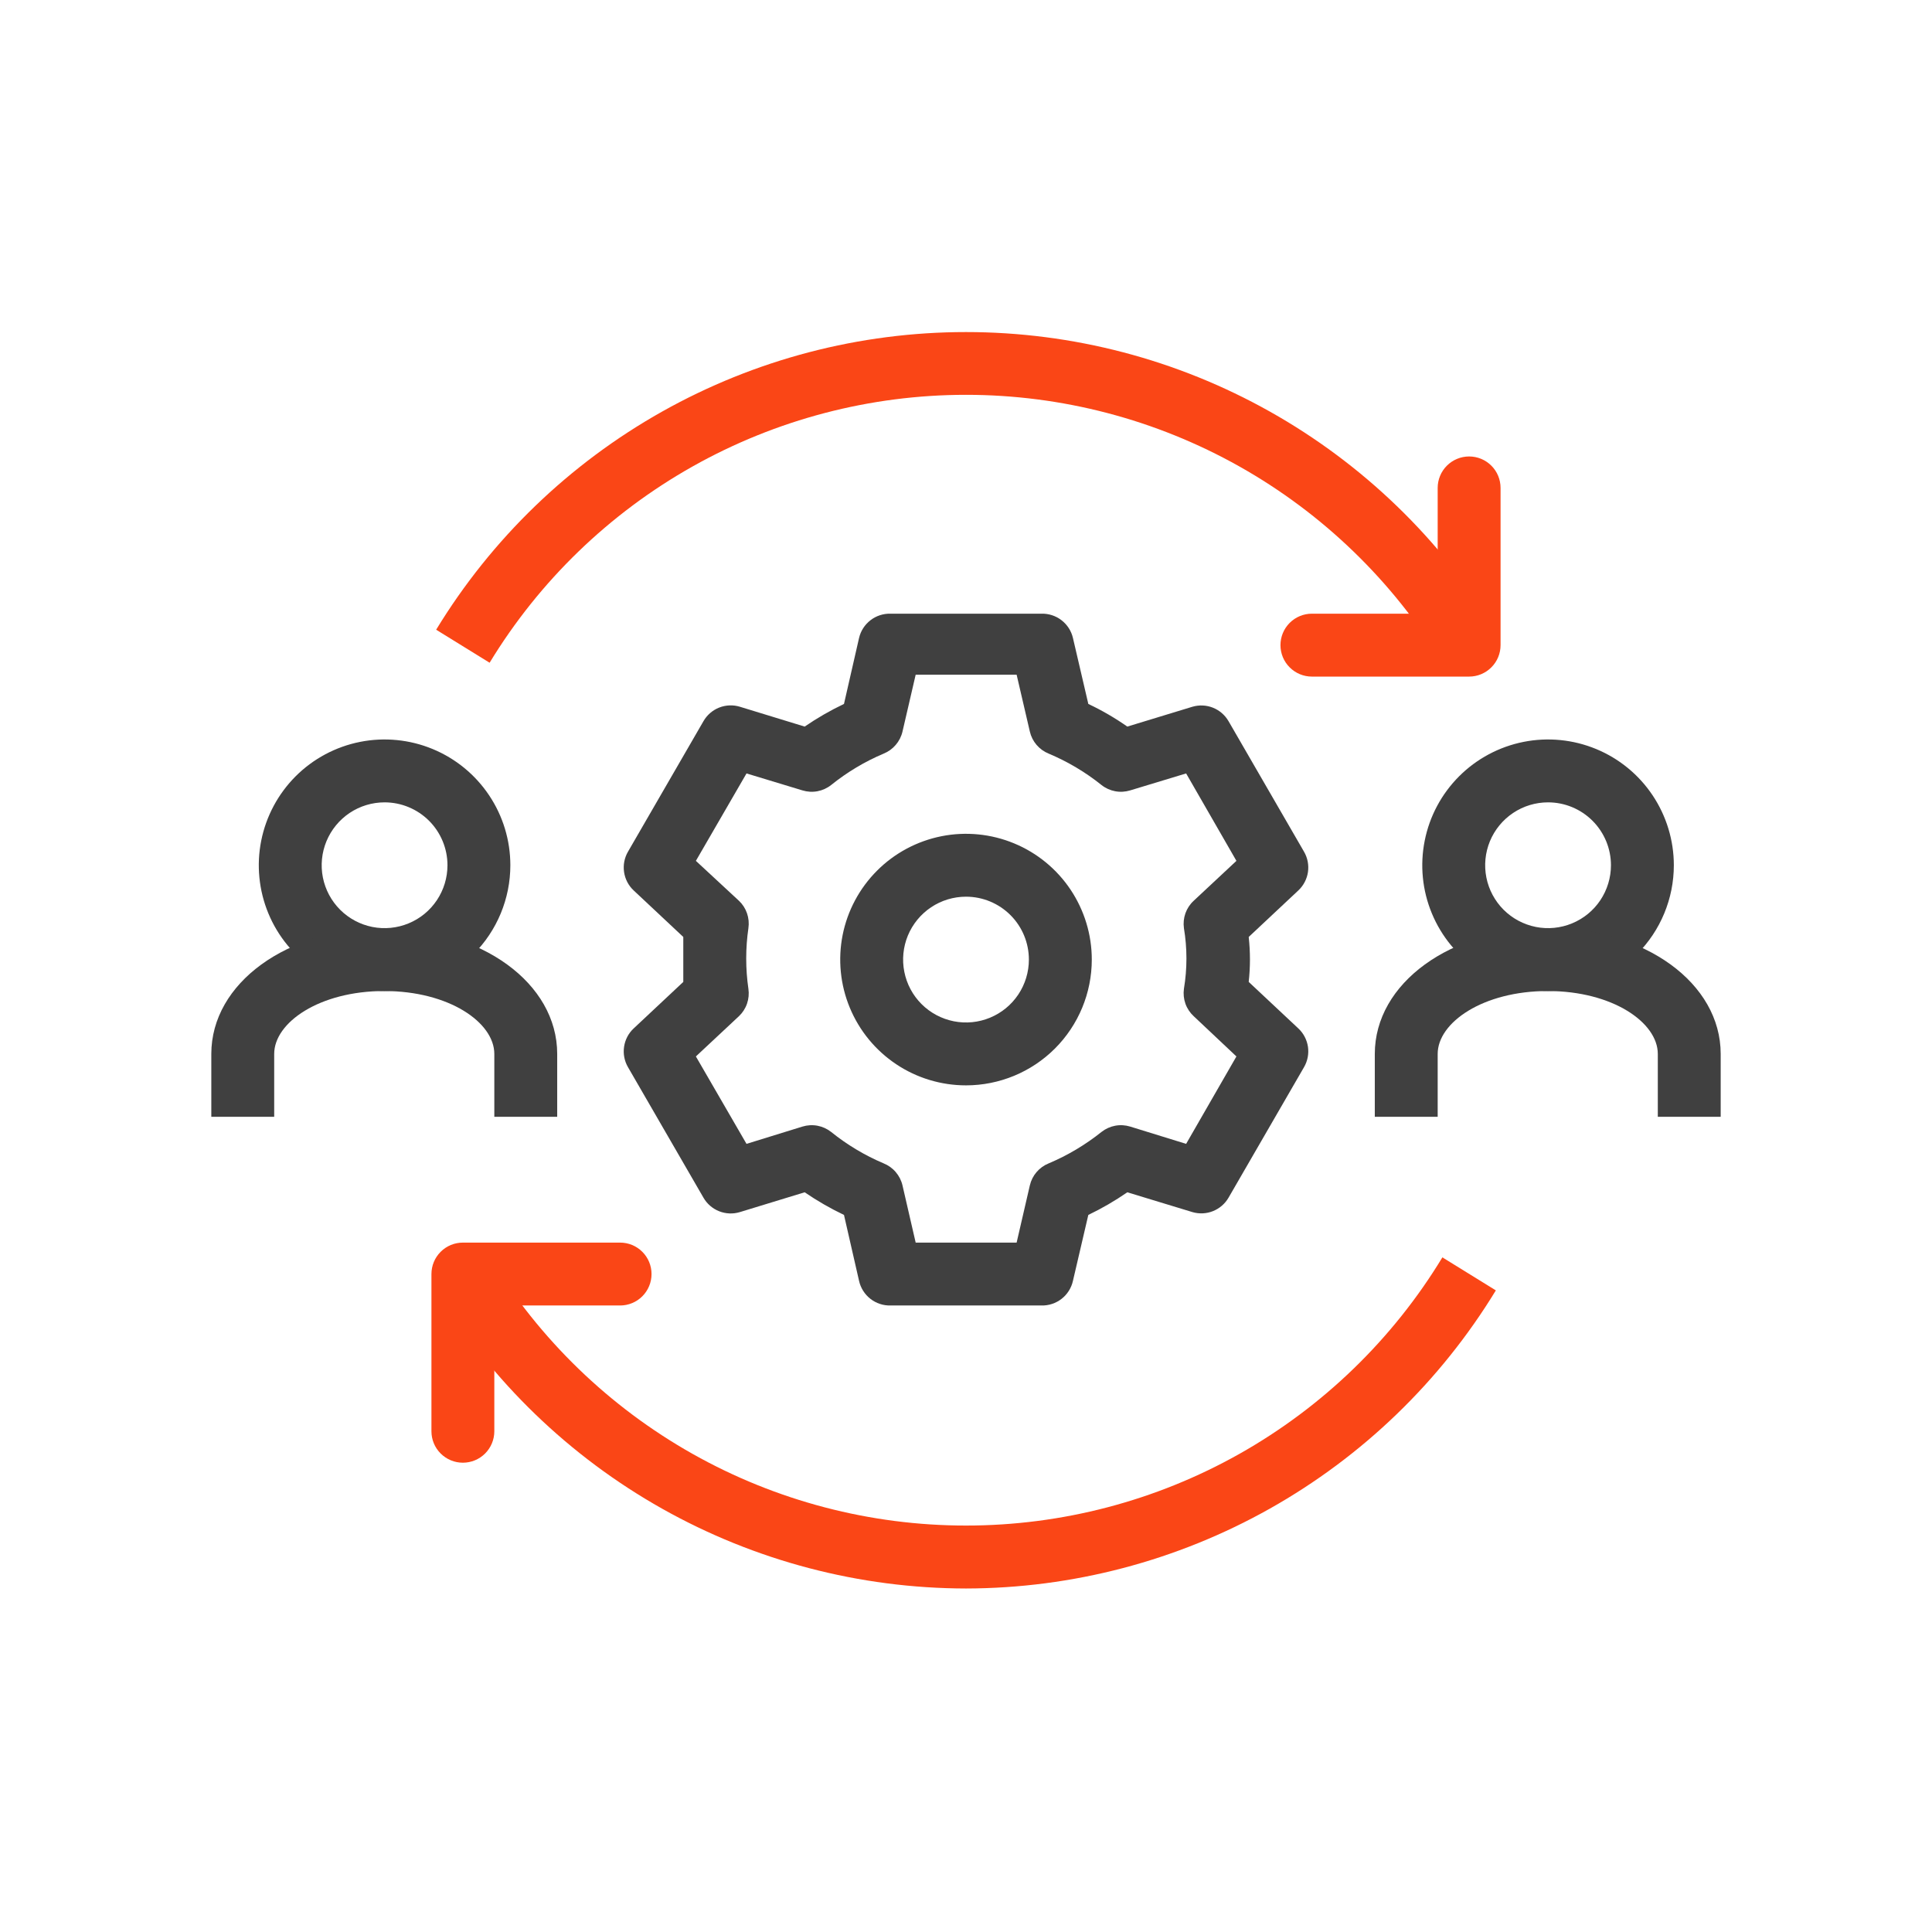 <svg width="64" height="64" viewBox="0 0 64 64" fill="none" xmlns="http://www.w3.org/2000/svg">
<path d="M12.74 32.829C11.915 32.829 11.11 32.585 10.425 32.127C9.74 31.669 9.205 31.018 8.89 30.257C8.575 29.496 8.492 28.658 8.653 27.85C8.814 27.041 9.211 26.299 9.793 25.716C10.376 25.133 11.118 24.737 11.927 24.576C12.735 24.415 13.573 24.498 14.334 24.813C15.095 25.128 15.746 25.662 16.204 26.348C16.662 27.033 16.906 27.838 16.906 28.662C16.906 29.767 16.467 30.827 15.686 31.609C14.905 32.39 13.845 32.829 12.74 32.829ZM12.74 26.579C12.328 26.579 11.925 26.701 11.582 26.93C11.24 27.159 10.973 27.485 10.815 27.865C10.657 28.246 10.616 28.665 10.696 29.069C10.777 29.473 10.975 29.844 11.267 30.136C11.558 30.427 11.929 30.625 12.333 30.706C12.737 30.786 13.156 30.745 13.537 30.587C13.918 30.43 14.243 30.163 14.472 29.82C14.701 29.477 14.823 29.075 14.823 28.662C14.823 28.11 14.603 27.58 14.213 27.189C13.822 26.799 13.292 26.579 12.74 26.579Z" fill="#404040"/>
<path d="M18.458 36.996H16.375V34.913C16.375 33.871 14.875 32.829 12.729 32.829C10.583 32.829 9.083 33.871 9.083 34.913V36.996H7V34.913C7 32.569 9.51 30.746 12.729 30.746C15.948 30.746 18.458 32.569 18.458 34.913V36.996Z" fill="#404040"/>
<path d="M51.281 32.829C50.457 32.829 49.652 32.585 48.966 32.127C48.281 31.669 47.747 31.018 47.432 30.257C47.116 29.496 47.034 28.658 47.195 27.85C47.355 27.041 47.752 26.299 48.335 25.716C48.918 25.133 49.66 24.737 50.468 24.576C51.277 24.415 52.114 24.498 52.876 24.813C53.637 25.128 54.288 25.662 54.746 26.348C55.203 27.033 55.448 27.838 55.448 28.662C55.448 29.767 55.009 30.827 54.227 31.609C53.446 32.39 52.386 32.829 51.281 32.829ZM51.281 26.579C50.869 26.579 50.466 26.701 50.124 26.93C49.781 27.159 49.514 27.485 49.356 27.865C49.199 28.246 49.158 28.665 49.238 29.069C49.318 29.473 49.517 29.844 49.808 30.136C50.099 30.427 50.471 30.625 50.875 30.706C51.279 30.786 51.698 30.745 52.078 30.587C52.459 30.43 52.785 30.163 53.014 29.82C53.242 29.477 53.365 29.075 53.365 28.662C53.365 28.11 53.145 27.58 52.754 27.189C52.364 26.799 51.834 26.579 51.281 26.579Z" fill="#404040"/>
<path d="M57 36.996H54.917V34.913C54.917 33.871 53.417 32.829 51.271 32.829C49.125 32.829 47.625 33.871 47.625 34.913V36.996H45.542V34.913C45.542 32.569 48.052 30.746 51.271 30.746C54.49 30.746 57 32.569 57 34.913V36.996Z" fill="#404040"/>
<path d="M48.667 22.413H43.458C43.182 22.413 42.917 22.303 42.722 22.107C42.526 21.912 42.417 21.647 42.417 21.371C42.417 21.095 42.526 20.83 42.722 20.634C42.917 20.439 43.182 20.329 43.458 20.329H47.625V16.163C47.625 15.886 47.735 15.621 47.93 15.426C48.126 15.231 48.39 15.121 48.667 15.121C48.943 15.121 49.208 15.231 49.403 15.426C49.599 15.621 49.708 15.886 49.708 16.163V21.371C49.708 21.647 49.599 21.912 49.403 22.107C49.208 22.303 48.943 22.413 48.667 22.413Z" fill="#FA4616"/>
<path d="M16.219 21.954L14.448 20.86C16.282 17.849 18.86 15.361 21.934 13.634C25.008 11.907 28.474 11 32 11C35.526 11 38.992 11.907 42.066 13.634C45.14 15.361 47.718 17.849 49.552 20.86L47.781 21.954C46.134 19.244 43.817 17.005 41.053 15.45C38.289 13.896 35.171 13.079 32 13.079C28.829 13.079 25.711 13.896 22.947 15.45C20.183 17.005 17.866 19.244 16.219 21.954V21.954Z" fill="#FA4616"/>
<path d="M15.333 48.454C15.057 48.454 14.792 48.344 14.597 48.149C14.401 47.954 14.292 47.689 14.292 47.413V42.204C14.292 41.928 14.401 41.663 14.597 41.468C14.792 41.272 15.057 41.163 15.333 41.163H20.542C20.818 41.163 21.083 41.272 21.278 41.468C21.474 41.663 21.583 41.928 21.583 42.204C21.583 42.48 21.474 42.745 21.278 42.941C21.083 43.136 20.818 43.246 20.542 43.246H16.375V47.413C16.375 47.689 16.265 47.954 16.07 48.149C15.875 48.344 15.61 48.454 15.333 48.454Z" fill="#FA4616"/>
<path d="M32 52.621C28.474 52.616 25.007 51.706 21.934 49.977C18.86 48.247 16.283 45.758 14.448 42.746L16.219 41.652C17.864 44.364 20.181 46.606 22.945 48.163C25.709 49.719 28.828 50.536 32 50.536C35.172 50.536 38.291 49.719 41.055 48.163C43.819 46.606 46.136 44.364 47.781 41.652L49.552 42.746C47.717 45.757 45.139 48.246 42.066 49.975C38.992 51.704 35.526 52.615 32 52.621Z" fill="#FA4616"/>
<path d="M34.5 43.246H29.5C29.259 43.252 29.024 43.174 28.834 43.026C28.644 42.878 28.511 42.668 28.458 42.433L27.958 40.246C27.505 40.03 27.07 39.779 26.656 39.496L24.51 40.152C24.285 40.221 24.042 40.211 23.822 40.124C23.603 40.037 23.419 39.878 23.302 39.673L20.802 35.35C20.684 35.147 20.639 34.909 20.673 34.677C20.707 34.444 20.818 34.23 20.99 34.069L22.635 32.527C22.635 32.267 22.635 32.027 22.635 31.788C22.635 31.548 22.635 31.298 22.635 31.038L20.99 29.496C20.818 29.335 20.707 29.12 20.673 28.888C20.639 28.655 20.684 28.418 20.802 28.215L23.302 23.892C23.419 23.687 23.603 23.527 23.822 23.44C24.042 23.353 24.285 23.343 24.51 23.412L26.656 24.069C27.07 23.785 27.505 23.534 27.958 23.319L28.458 21.131C28.513 20.898 28.647 20.691 28.837 20.545C29.026 20.399 29.261 20.323 29.5 20.329H34.5C34.739 20.323 34.974 20.399 35.163 20.545C35.353 20.691 35.487 20.898 35.542 21.131L36.052 23.319C36.503 23.532 36.935 23.783 37.344 24.069L39.5 23.412C39.724 23.346 39.965 23.357 40.182 23.444C40.399 23.531 40.581 23.689 40.698 23.892L43.198 28.215C43.316 28.418 43.361 28.655 43.328 28.888C43.293 29.12 43.182 29.335 43.01 29.496L41.365 31.038C41.42 31.532 41.42 32.032 41.365 32.527L43.01 34.069C43.182 34.23 43.293 34.444 43.328 34.677C43.361 34.909 43.316 35.147 43.198 35.35L40.698 39.673C40.581 39.876 40.399 40.033 40.182 40.12C39.965 40.207 39.724 40.218 39.5 40.152L37.344 39.496C36.934 39.779 36.502 40.03 36.052 40.246L35.542 42.433C35.489 42.668 35.356 42.878 35.166 43.026C34.976 43.174 34.741 43.252 34.5 43.246ZM30.333 41.163H33.677L34.115 39.267C34.153 39.104 34.229 38.953 34.338 38.826C34.447 38.699 34.584 38.6 34.74 38.538C35.368 38.273 35.957 37.922 36.49 37.496C36.622 37.392 36.777 37.322 36.942 37.291C37.107 37.26 37.277 37.27 37.438 37.319L39.292 37.892L40.958 34.996L39.542 33.662C39.419 33.548 39.325 33.407 39.269 33.249C39.213 33.091 39.196 32.922 39.219 32.756C39.33 32.091 39.33 31.411 39.219 30.746C39.196 30.58 39.213 30.411 39.269 30.253C39.325 30.095 39.419 29.953 39.542 29.84L40.958 28.517L39.292 25.621L37.438 26.183C37.277 26.232 37.107 26.242 36.942 26.211C36.777 26.18 36.622 26.11 36.49 26.006C35.957 25.579 35.368 25.229 34.74 24.965C34.584 24.902 34.447 24.803 34.338 24.676C34.229 24.549 34.153 24.398 34.115 24.235L33.677 22.35H30.333L29.896 24.235C29.858 24.398 29.781 24.549 29.672 24.676C29.564 24.803 29.426 24.902 29.271 24.965C28.645 25.229 28.06 25.58 27.531 26.006C27.399 26.11 27.244 26.18 27.079 26.211C26.914 26.242 26.744 26.232 26.583 26.183L24.729 25.621L23.052 28.517L24.479 29.84C24.6 29.954 24.692 30.097 24.746 30.255C24.8 30.412 24.816 30.581 24.792 30.746C24.695 31.412 24.695 32.09 24.792 32.756C24.816 32.921 24.8 33.09 24.746 33.247C24.692 33.405 24.6 33.547 24.479 33.662L23.052 34.996L24.729 37.892L26.583 37.319C26.744 37.27 26.914 37.26 27.079 37.291C27.244 37.322 27.399 37.392 27.531 37.496C28.06 37.922 28.645 38.273 29.271 38.538C29.426 38.6 29.564 38.699 29.672 38.826C29.781 38.953 29.858 39.104 29.896 39.267L30.333 41.163Z" fill="#404040"/>
<path d="M32 35.954C31.176 35.954 30.37 35.71 29.685 35.252C29 34.794 28.466 34.143 28.151 33.382C27.835 32.621 27.753 31.783 27.913 30.975C28.074 30.166 28.471 29.424 29.054 28.841C29.636 28.258 30.379 27.862 31.187 27.701C31.995 27.54 32.833 27.623 33.594 27.938C34.356 28.253 35.007 28.787 35.465 29.473C35.922 30.158 36.167 30.963 36.167 31.787C36.167 32.892 35.728 33.952 34.946 34.734C34.165 35.515 33.105 35.954 32 35.954ZM32 29.704C31.588 29.704 31.185 29.826 30.843 30.055C30.5 30.284 30.233 30.61 30.075 30.99C29.918 31.371 29.876 31.79 29.957 32.194C30.037 32.598 30.235 32.969 30.527 33.261C30.818 33.552 31.189 33.75 31.594 33.831C31.998 33.911 32.417 33.87 32.797 33.712C33.178 33.554 33.503 33.288 33.732 32.945C33.961 32.602 34.083 32.2 34.083 31.787C34.083 31.235 33.864 30.705 33.473 30.314C33.082 29.924 32.553 29.704 32 29.704Z" fill="#404040"/>
</svg>
